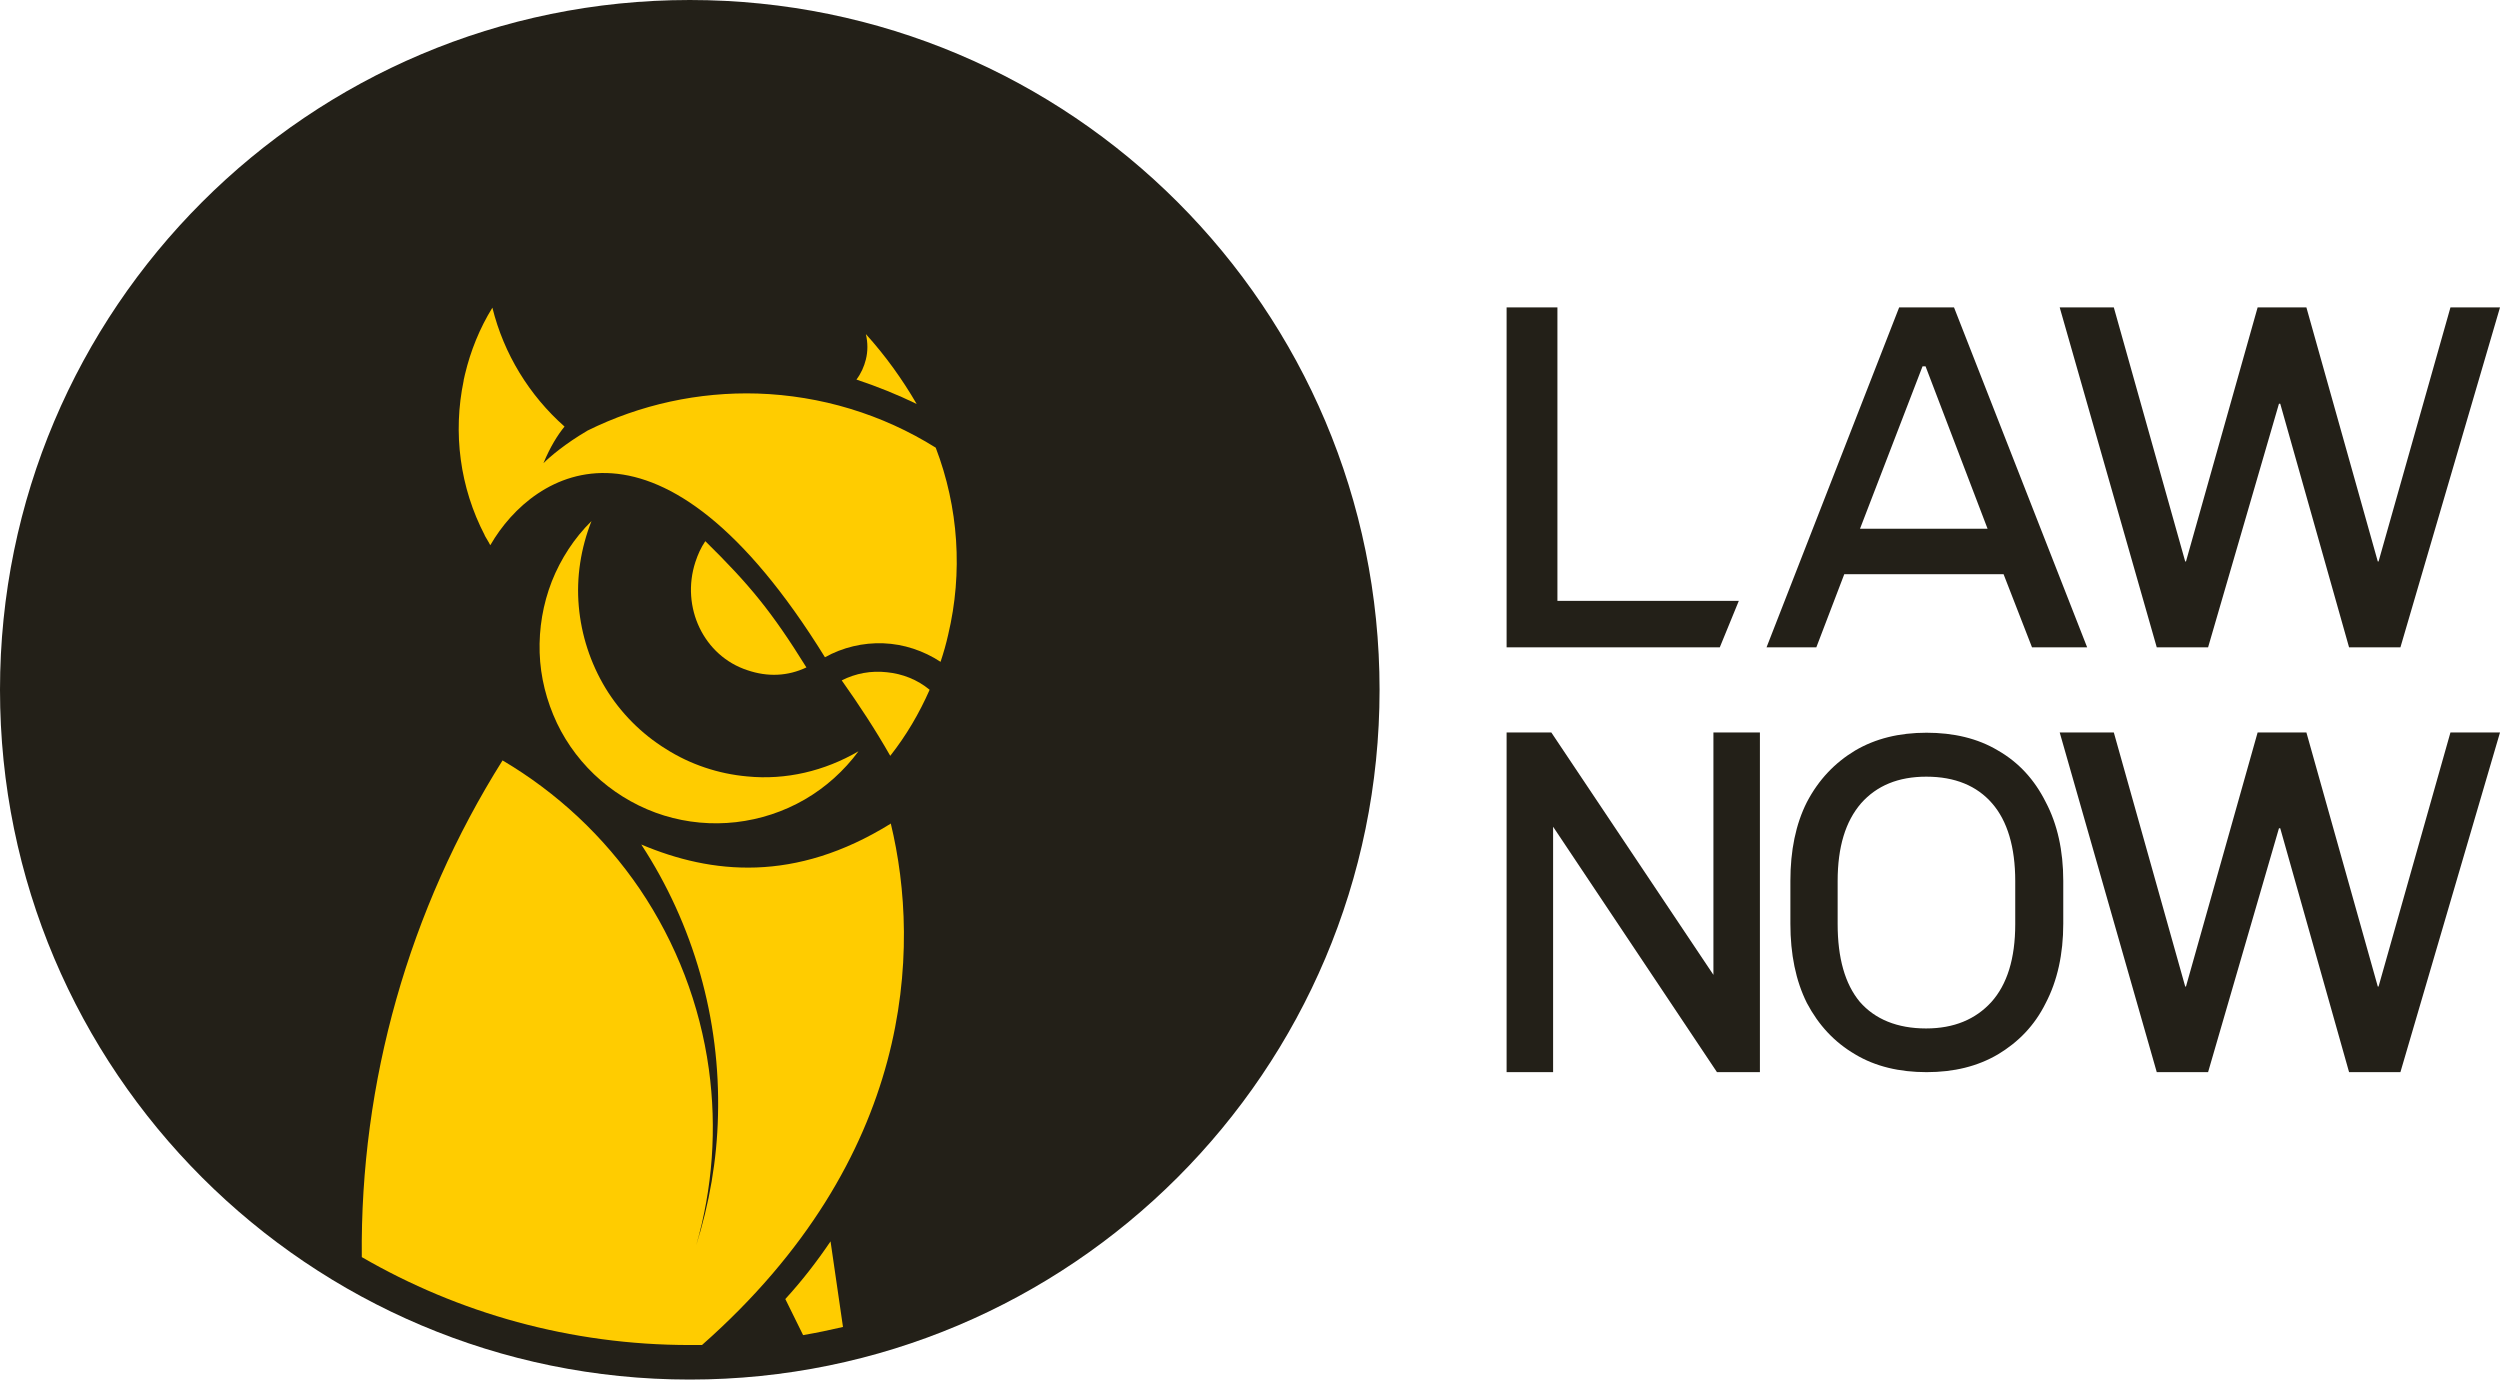 <svg width="220" height="122" viewBox="0 0 220 122" fill="none" xmlns="http://www.w3.org/2000/svg">
<path d="M121.402 60.701C121.402 94.215 94.215 121.402 60.701 121.402C27.187 121.402 0 94.215 0 60.701C0 27.187 27.187 0 60.701 0C94.238 0 121.402 27.187 121.402 60.701Z" fill="#232018"/>
<path d="M74.183 116.774C73.021 117.043 71.858 117.289 70.673 117.49L69.108 114.315C70.561 112.728 71.88 111.028 73.088 109.24L74.183 116.774Z" fill="#FFCC00"/>
<path d="M61.775 118.362C61.417 118.362 61.059 118.362 60.702 118.362C50.194 118.362 40.334 115.545 31.838 110.626C31.681 95.221 35.974 80.04 44.224 66.916C49.031 69.756 53.145 73.602 56.297 78.23C59.517 82.992 61.596 88.402 62.379 94.081C63.094 99.29 62.714 104.567 61.261 109.597C62.423 105.931 63.094 102.085 63.183 98.173C63.407 89.677 61.037 81.36 56.431 74.317C62.624 76.933 69.958 77.693 78.342 72.506L78.364 72.484L78.387 72.461C81.07 83.551 80.421 101.906 61.775 118.362Z" fill="#FFCC00"/>
<path d="M65.755 68.325C63.229 68.102 60.747 67.275 58.601 65.911C56.432 64.569 54.599 62.714 53.279 60.545C51.96 58.354 51.155 55.894 50.932 53.346C50.708 50.797 51.111 48.248 52.05 45.856C50.529 47.354 49.344 49.187 48.562 51.155C47.779 53.167 47.422 55.291 47.489 57.437C47.556 59.584 48.092 61.685 49.009 63.63C49.926 65.553 51.245 67.275 52.877 68.683C54.487 70.069 56.41 71.142 58.444 71.768C60.479 72.394 62.647 72.596 64.771 72.35C66.895 72.104 68.952 71.433 70.808 70.36C72.664 69.287 74.273 67.834 75.548 66.112C72.552 67.856 69.153 68.661 65.755 68.325Z" fill="#FFCC00"/>
<path d="M80.667 35.549C78.968 34.721 77.18 34.006 75.368 33.402C75.771 32.866 76.039 32.262 76.196 31.636C76.375 30.921 76.375 30.161 76.196 29.4C77.917 31.301 79.393 33.358 80.667 35.549Z" fill="#FFCC00"/>
<path d="M81.808 60.701C80.891 62.78 79.751 64.725 78.342 66.514C77.046 64.233 75.592 62.02 74.072 59.874C75.302 59.248 76.665 59.002 78.052 59.158C79.415 59.292 80.734 59.807 81.808 60.701Z" fill="#FFCC00"/>
<path d="M70.964 58.734C67.924 53.837 65.956 51.445 62.066 47.622C61.663 48.225 61.417 48.784 61.194 49.455C59.897 53.435 61.932 57.727 65.777 58.98C67.543 59.583 69.31 59.516 70.964 58.734Z" fill="#FFCC00"/>
<path d="M40.803 33.447C40.848 33.291 40.871 33.112 40.915 32.955C41.407 30.876 42.212 28.886 43.33 27.075C44.336 31.144 46.572 34.788 49.679 37.538C49.076 38.276 48.428 39.305 47.824 40.758C48.405 40.177 49.791 39.014 51.625 37.941C51.647 37.919 51.669 37.919 51.692 37.896C56.342 35.593 61.484 34.475 66.671 34.632C72.216 34.811 77.627 36.443 82.344 39.394C84.356 44.648 84.736 50.394 83.44 55.849C83.261 56.654 83.037 57.437 82.769 58.242C81.271 57.258 79.527 56.677 77.738 56.61C75.95 56.542 74.161 56.967 72.596 57.839C58.108 34.408 46.952 41.406 43.173 47.935L43.151 47.957V47.98C43.106 47.913 43.062 47.845 43.039 47.778C42.905 47.555 42.793 47.353 42.659 47.13V47.108C40.468 42.904 39.842 38.097 40.803 33.492V33.447Z" fill="#FFCC00"/>
<path d="M215.64 64.457L209.313 86.815H209.246L202.963 64.457H198.671L192.366 86.815H192.299L186.016 64.457H181.254L189.795 94.35H194.311L200.549 72.886H200.661L206.719 94.35H211.236L220 64.457H215.64Z" fill="#232018"/>
<path d="M180.024 70.583C179.04 68.616 177.654 67.095 175.821 66.044C174.032 64.971 171.908 64.48 169.538 64.48C167.124 64.48 165.044 64.994 163.256 66.044C161.467 67.118 160.036 68.616 159.008 70.583C158.024 72.528 157.554 74.853 157.554 77.514V81.293C157.554 83.953 158.024 86.301 159.008 88.268C160.036 90.213 161.422 91.711 163.256 92.784C165.044 93.858 167.168 94.349 169.538 94.349C171.953 94.349 174.032 93.835 175.821 92.784C177.609 91.711 179.04 90.258 180.024 88.268C181.052 86.301 181.567 83.953 181.567 81.293V77.514C181.567 74.853 181.052 72.528 180.024 70.583ZM177.341 81.293V81.337C177.341 84.356 176.626 86.636 175.239 88.179C173.853 89.699 171.953 90.504 169.493 90.504C166.967 90.504 165 89.699 163.658 88.156C162.361 86.591 161.713 84.311 161.713 81.315V77.536C161.713 74.518 162.406 72.282 163.77 70.695C165.156 69.13 167.056 68.347 169.516 68.347C172.042 68.347 173.965 69.152 175.306 70.695C176.648 72.238 177.341 74.54 177.341 77.536V81.293Z" fill="#232018"/>
<path d="M154.872 94.35V64.457H150.781V85.787L136.516 64.457H132.581V94.35H136.673V72.752L151.094 94.35H154.872Z" fill="#232018"/>
<path d="M215.64 27.053L209.313 49.411H209.246L202.963 27.053H198.671L192.366 49.411H192.299L186.016 27.053H181.254L189.795 56.968H194.311L200.549 35.526H200.661L206.719 56.968H211.236L220 27.053H215.64Z" fill="#232018"/>
<path d="M171.954 27.053H167.125L155.454 56.968H159.836L162.296 50.529H176.314L178.818 56.968H183.67L171.954 27.053ZM163.682 46.526L169.182 32.24H169.45L174.905 46.526H163.682Z" fill="#232018"/>
<path d="M137.053 52.876V27.053H132.581V56.968H151.34L153.016 52.876H137.053Z" fill="#232018"/>
</svg>
